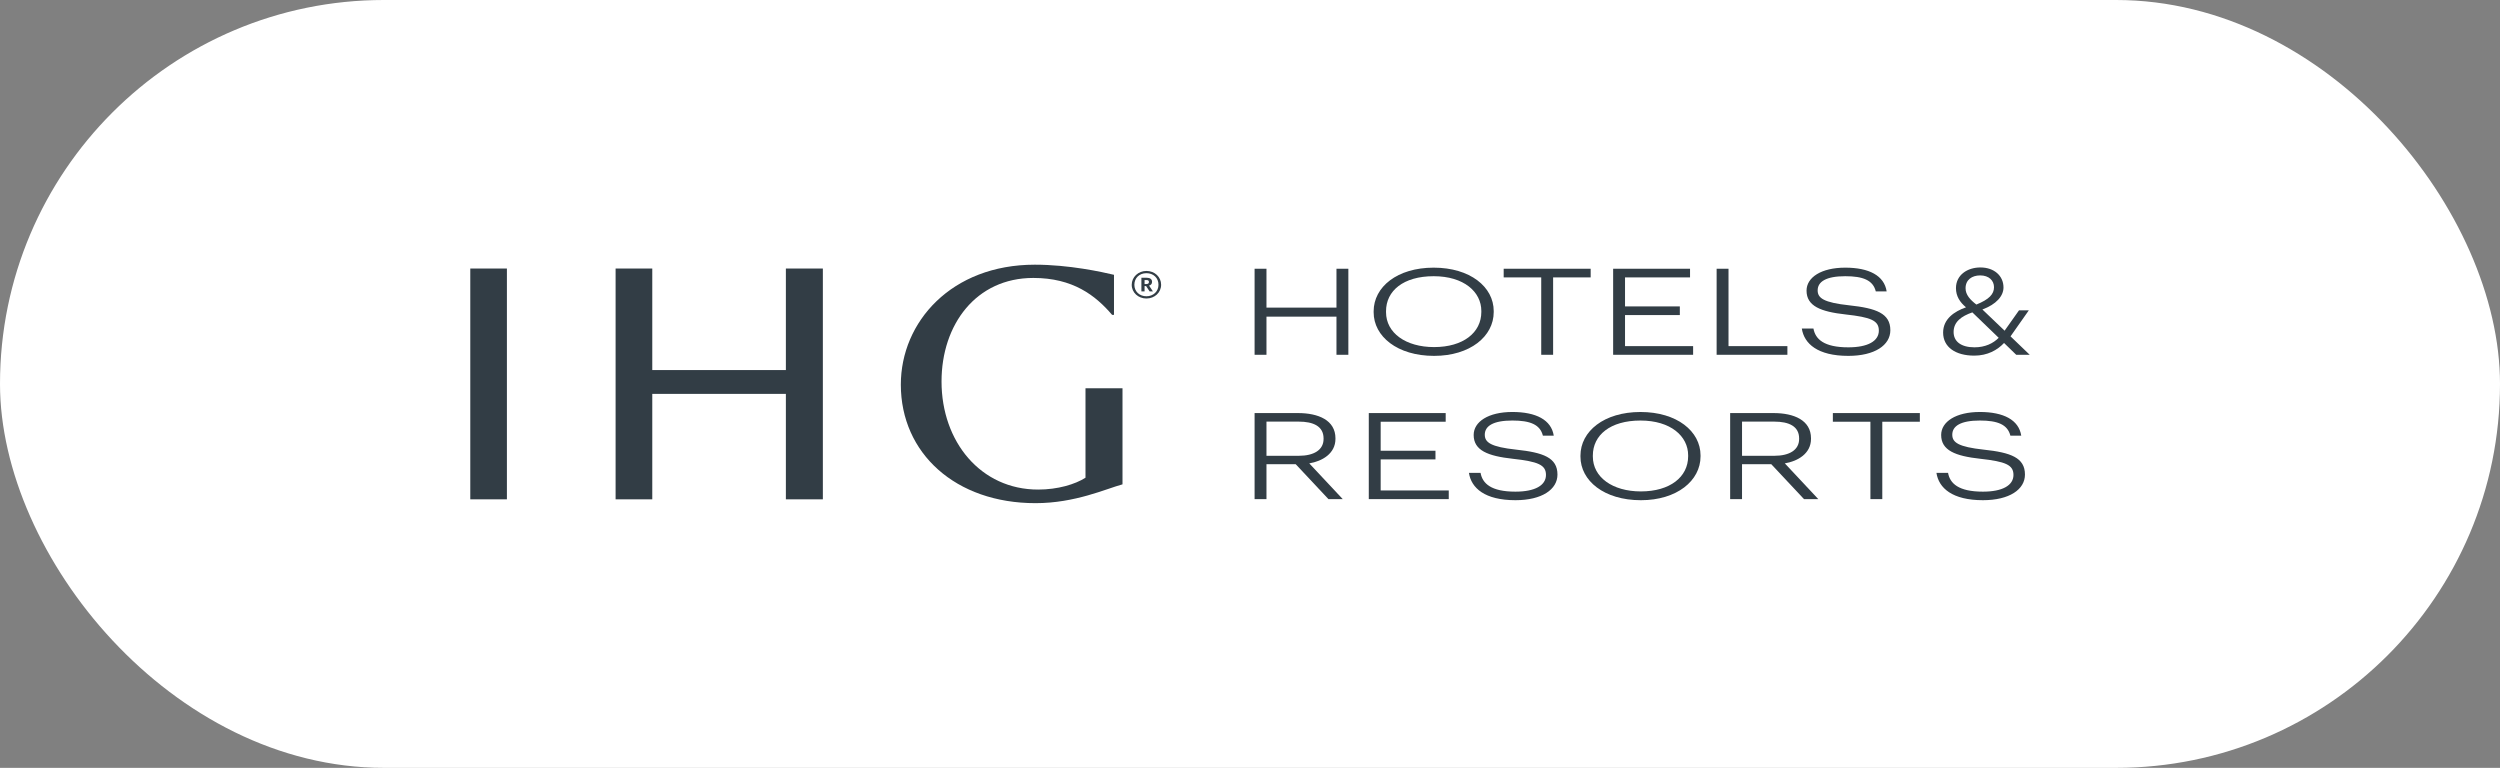 <svg width="280" height="86" viewBox="0 0 280 86" fill="none" xmlns="http://www.w3.org/2000/svg">
<rect x="0" y="0" width="280" height="86" fill="#808080" stroke="none"/>
<rect width="280" height="86" rx="43" fill="white"/>
<g clip-path="url(#clip0_391_1664)">
<path d="M92.16 30.075H88.018V41.447H73.055V30.075H68.947V55.925H73.055V44.115H88.018V55.925H92.16V30.075Z" fill="#323D45"/>
<path d="M56.773 30.075H52.672V55.925H56.773V30.075Z" fill="#323D45"/>
<path d="M121.575 43.485V53.504C120.414 54.246 118.467 54.832 116.269 54.832C109.846 54.832 105.452 49.482 105.452 42.727C105.452 36.361 109.306 31.13 115.731 31.13C120.166 31.13 122.694 33.082 124.559 35.268H124.767V30.778C123.44 30.465 119.751 29.645 115.897 29.645C106.571 29.645 100.893 36.049 100.893 43.078C100.893 50.77 107.027 56.354 115.98 56.354C120.414 56.354 123.855 54.754 125.72 54.246V43.485H121.575V43.485Z" fill="#323D45"/>
<path d="M126.752 31.896C126.752 31.036 127.48 30.345 128.399 30.345C129.334 30.345 130.046 31.029 130.046 31.889C130.046 32.762 129.319 33.433 128.399 33.433C127.487 33.433 126.752 32.77 126.752 31.896ZM129.75 31.889C129.75 31.127 129.186 30.596 128.399 30.596C127.613 30.596 127.049 31.134 127.049 31.896C127.049 32.665 127.643 33.182 128.399 33.182C129.163 33.182 129.75 32.651 129.75 31.889ZM127.836 31.106H128.407C128.785 31.106 129.03 31.253 129.03 31.567V31.574C129.03 31.805 128.889 31.931 128.696 31.987L129.126 32.636H128.756L128.363 32.042H128.192V32.636H127.836V31.106ZM128.399 31.812C128.585 31.812 128.681 31.735 128.681 31.588V31.582C128.681 31.421 128.577 31.365 128.399 31.365H128.192V31.812H128.399Z" fill="#323D45"/>
<path d="M140.514 30.099H141.845V34.453H149.685V30.099H151.016V39.736H149.685V35.464H141.845V39.736H140.514V30.099Z" fill="#323D45"/>
<path d="M153.848 34.978V34.87C153.848 32.134 156.494 29.977 160.572 29.977C164.65 29.977 167.296 32.134 167.296 34.843V34.951C167.296 37.674 164.649 39.858 160.615 39.858C156.495 39.858 153.848 37.674 153.848 34.978ZM165.909 34.938V34.83C165.909 32.687 163.949 30.935 160.572 30.935C157.167 30.935 155.236 32.579 155.236 34.857V34.965C155.236 37.283 157.439 38.873 160.615 38.873C163.877 38.873 165.909 37.256 165.909 34.938Z" fill="#323D45"/>
<path d="M172.618 31.069H168.412V30.099H178.155V31.069H173.949V39.736H172.618V31.069Z" fill="#323D45"/>
<path d="M180.672 30.099H189.285V31.069H182.003V34.318H188.141V35.288H182.003V38.766H189.629V39.736H180.672V30.099Z" fill="#323D45"/>
<path d="M192.262 30.099H193.593V38.766H200.188V39.736H192.262V30.099Z" fill="#323D45"/>
<path d="M201.804 36.798H203.106C203.321 37.984 204.279 38.901 207.012 38.901C209.201 38.901 210.431 38.2 210.431 37.027C210.431 35.895 209.53 35.531 206.726 35.221C203.907 34.911 202.333 34.278 202.333 32.552C202.333 31.069 203.979 29.977 206.668 29.977C209.33 29.977 211.032 30.867 211.304 32.633H210.088C209.773 31.379 208.657 30.935 206.669 30.935C204.508 30.935 203.578 31.555 203.578 32.525C203.578 33.388 204.251 33.886 207.112 34.196C210.117 34.52 211.719 35.086 211.719 36.986C211.719 38.658 209.973 39.858 207.012 39.858C203.578 39.858 202.062 38.496 201.804 36.798Z" fill="#323D45"/>
<path d="M140.514 46.264H145.379C147.654 46.264 149.571 47.059 149.571 49.094V49.148C149.571 50.82 148.069 51.656 146.638 51.898L150.386 55.901H148.784L145.121 51.992H141.845V55.901H140.514L140.514 46.264ZM145.465 51.049C147.167 51.049 148.24 50.388 148.24 49.162V49.108C148.24 47.733 147.081 47.221 145.465 47.221H141.845V51.049H145.465Z" fill="#323D45"/>
<path d="M153.304 46.264H161.917V47.234H154.635V50.483H160.773V51.453H154.635V54.931H162.26V55.901H153.304V46.264Z" fill="#323D45"/>
<path d="M164.521 52.962H165.823C166.038 54.149 166.997 55.065 169.729 55.065C171.918 55.065 173.149 54.364 173.149 53.191C173.149 52.059 172.247 51.695 169.443 51.385C166.624 51.075 165.051 50.442 165.051 48.717C165.051 47.234 166.696 46.142 169.386 46.142C172.047 46.142 173.75 47.031 174.021 48.797H172.805C172.491 47.544 171.375 47.099 169.386 47.099C167.226 47.099 166.296 47.719 166.296 48.689C166.296 49.552 166.968 50.051 169.829 50.361C172.834 50.684 174.436 51.25 174.436 53.151C174.436 54.822 172.691 56.022 169.729 56.022C166.296 56.022 164.779 54.661 164.521 52.962Z" fill="#323D45"/>
<path d="M177.011 51.143V51.035C177.011 48.299 179.658 46.143 183.735 46.143C187.813 46.143 190.46 48.299 190.46 51.008V51.116C190.46 53.839 187.813 56.023 183.778 56.023C179.658 56.023 177.011 53.839 177.011 51.143ZM189.072 51.103V50.995C189.072 48.852 187.112 47.1 183.735 47.1C180.33 47.1 178.399 48.744 178.399 51.022V51.13C178.399 53.448 180.602 55.039 183.778 55.039C187.04 55.039 189.072 53.421 189.072 51.103Z" fill="#323D45"/>
<path d="M193.777 46.264H198.642C200.916 46.264 202.833 47.059 202.833 49.094V49.148C202.833 50.82 201.331 51.656 199.9 51.898L203.649 55.901H202.047L198.384 51.992H195.107V55.901H193.777L193.777 46.264ZM198.727 51.049C200.43 51.049 201.503 50.388 201.503 49.162V49.108C201.503 47.733 200.344 47.221 198.727 47.221H195.108V51.049H198.727Z" fill="#323D45"/>
<path d="M209.487 47.234H205.28V46.264H215.023V47.234H210.817V55.901H209.487V47.234Z" fill="#323D45"/>
<path d="M216.881 52.962H218.182C218.397 54.149 219.356 55.065 222.088 55.065C224.277 55.065 225.508 54.364 225.508 53.191C225.508 52.059 224.606 51.695 221.802 51.385C218.984 51.075 217.41 50.442 217.41 48.717C217.41 47.234 219.055 46.142 221.745 46.142C224.406 46.142 226.109 47.031 226.38 48.797H225.164C224.85 47.544 223.734 47.099 221.745 47.099C219.585 47.099 218.655 47.719 218.655 48.689C218.655 49.552 219.327 50.051 222.189 50.361C225.193 50.684 226.795 51.25 226.795 53.151C226.795 54.822 225.05 56.022 222.088 56.022C218.655 56.022 217.138 54.661 216.881 52.962Z" fill="#323D45"/>
<path d="M224.454 38.414C223.704 39.21 222.604 39.831 221.117 39.831C219.017 39.831 217.629 38.873 217.629 37.254C217.629 35.716 218.892 34.879 220.192 34.42C219.517 33.854 219.067 33.179 219.067 32.275C219.067 30.791 220.354 29.955 221.804 29.955C223.354 29.955 224.391 30.899 224.391 32.194C224.391 33.152 223.591 34.083 222.029 34.663L224.516 37.038L226.129 34.758H227.228L225.179 37.672L227.328 39.736H225.816L224.454 38.414ZM221.142 38.9C222.342 38.9 223.241 38.455 223.854 37.834L220.904 34.987C219.692 35.405 218.804 36.039 218.804 37.186C218.804 38.239 219.629 38.9 221.142 38.9ZM221.354 34.11C222.791 33.53 223.329 32.937 223.329 32.168C223.329 31.426 222.766 30.846 221.779 30.846C220.867 30.846 220.142 31.331 220.142 32.289C220.142 33.017 220.667 33.584 221.354 34.11Z" fill="#323D45"/>
</g>
<defs>
<clipPath id="clip0_391_1664">
<rect width="175" height="27" fill="white" transform="translate(52.5 29.5)"/>
</clipPath>
</defs>
</svg>

